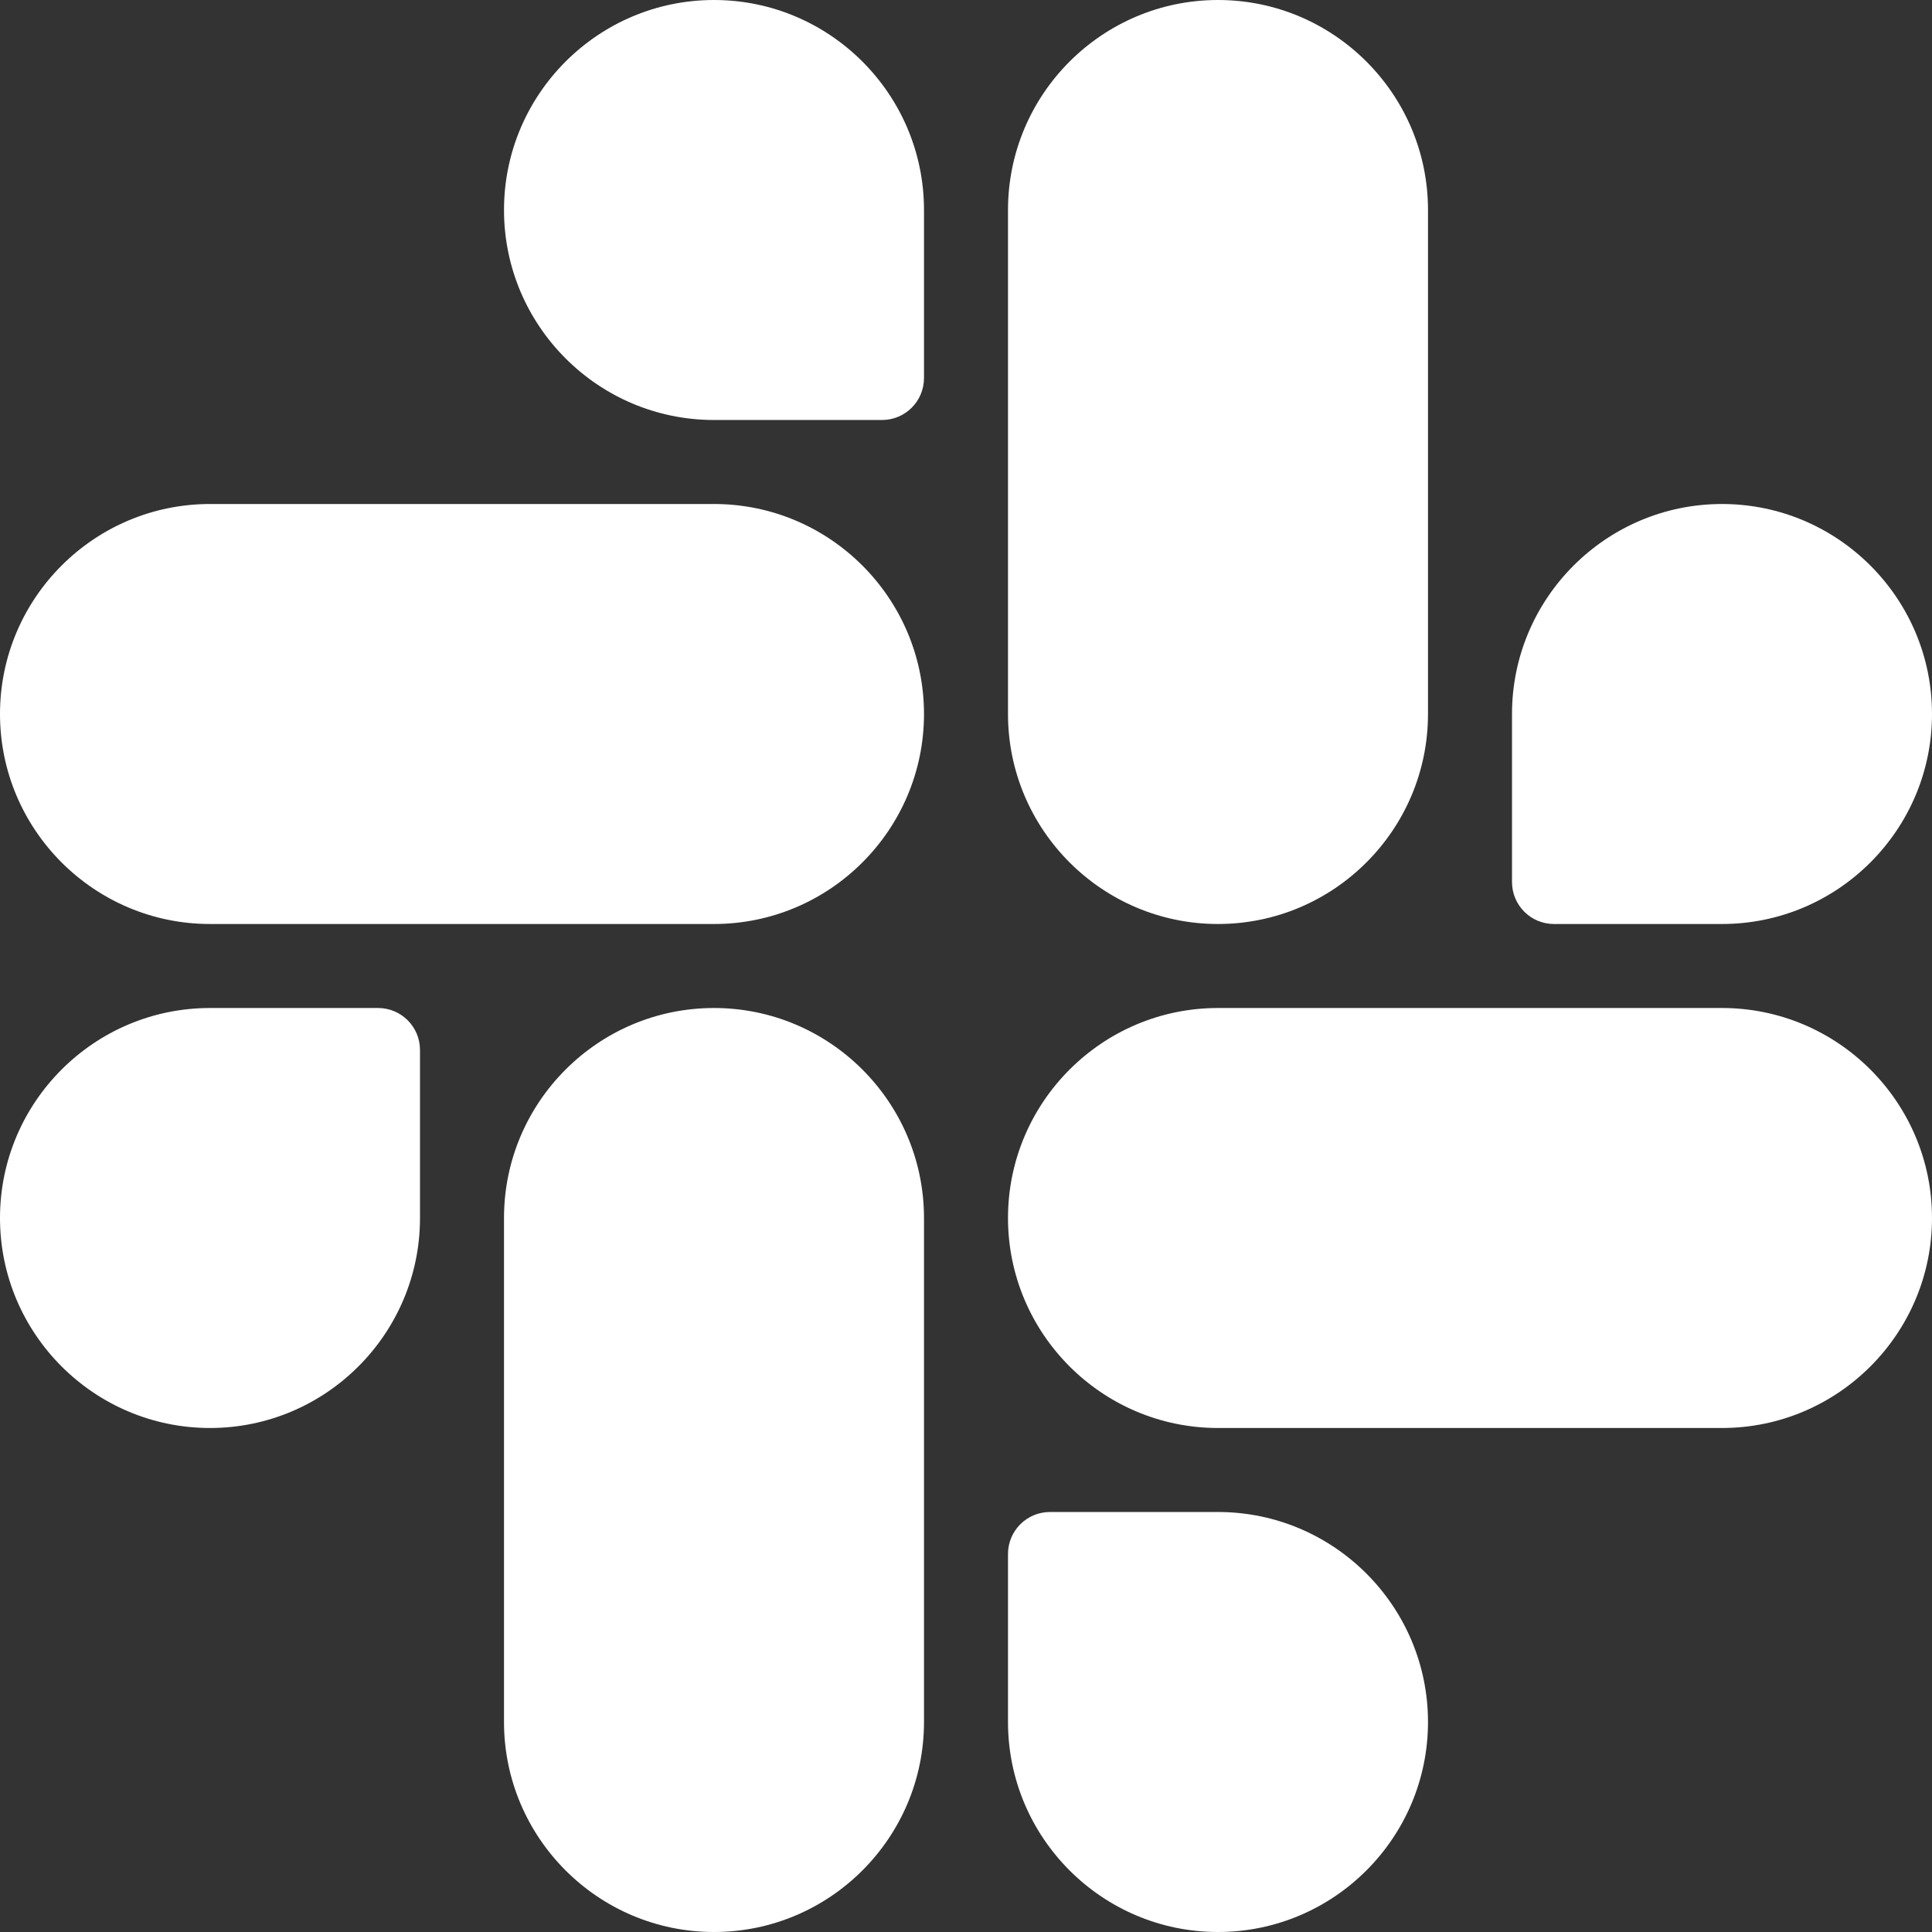 <?xml version="1.0" encoding="UTF-8" standalone="no"?>
<svg
   xmlns:dc="http://purl.org/dc/elements/1.1/"
   xmlns:cc="http://creativecommons.org/ns#"
   xmlns:rdf="http://www.w3.org/1999/02/22-rdf-syntax-ns#"
   xmlns:svg="http://www.w3.org/2000/svg"
   xmlns="http://www.w3.org/2000/svg"
   fill="#000000"
   viewBox="0 0 46 46"
   width="46"
   height="46"
   version="1.1"
   id="svg835">
  <rect x="0" y="0" width="46" height="46" fill="#333333" stroke="none"/>
  <defs
     id="defs839" />
  <path
     d="m 29,22 c -2.757,0 -5,-2.243 -5,-5 V 5 c 0,-2.757 2.243,-5 5,-5 2.757,0 5,2.243 5,5 v 12 c 0,2.757 -2.243,5 -5,5 z m 12,0 h -4 c -0.553,0 -1,-0.447 -1,-1 v -4 c 0,-2.757 2.243,-5 5,-5 2.757,0 5,2.243 5,5 0,2.757 -2.243,5 -5,5 z M 17,22 H 5 C 2.243,22 0,19.757 0,17 0,14.243 2.243,12 5,12 h 12 c 2.757,0 5,2.243 5,5 0,2.757 -2.243,5 -5,5 z m 4,-12 h -4 c -2.757,0 -5,-2.243 -5,-5 0,-2.757 2.243,-5 5,-5 2.757,0 5,2.243 5,5 v 4 c 0,0.553 -0.447,1 -1,1 z m -4,36 c -2.757,0 -5,-2.243 -5,-5 V 29 c 0,-2.757 2.243,-5 5,-5 2.757,0 5,2.243 5,5 v 12 c 0,2.757 -2.243,5 -5,5 z M 5,34 C 2.243,34 0,31.757 0,29 0,26.243 2.243,24 5,24 h 4 c 0.553,0 1,0.447 1,1 v 4 c 0,2.757 -2.243,5 -5,5 z m 36,0 H 29 c -2.757,0 -5,-2.243 -5,-5 0,-2.757 2.243,-5 5,-5 h 12 c 2.757,0 5,2.243 5,5 0,2.757 -2.243,5 -5,5 z M 29,46 c -2.757,0 -5,-2.243 -5,-5 v -4 c 0,-0.553 0.447,-1 1,-1 h 4 c 2.757,0 5,2.243 5,5 0,2.757 -2.243,5 -5,5 z"
     id="path833"
     style="fill:#ffffff" />
</svg>
